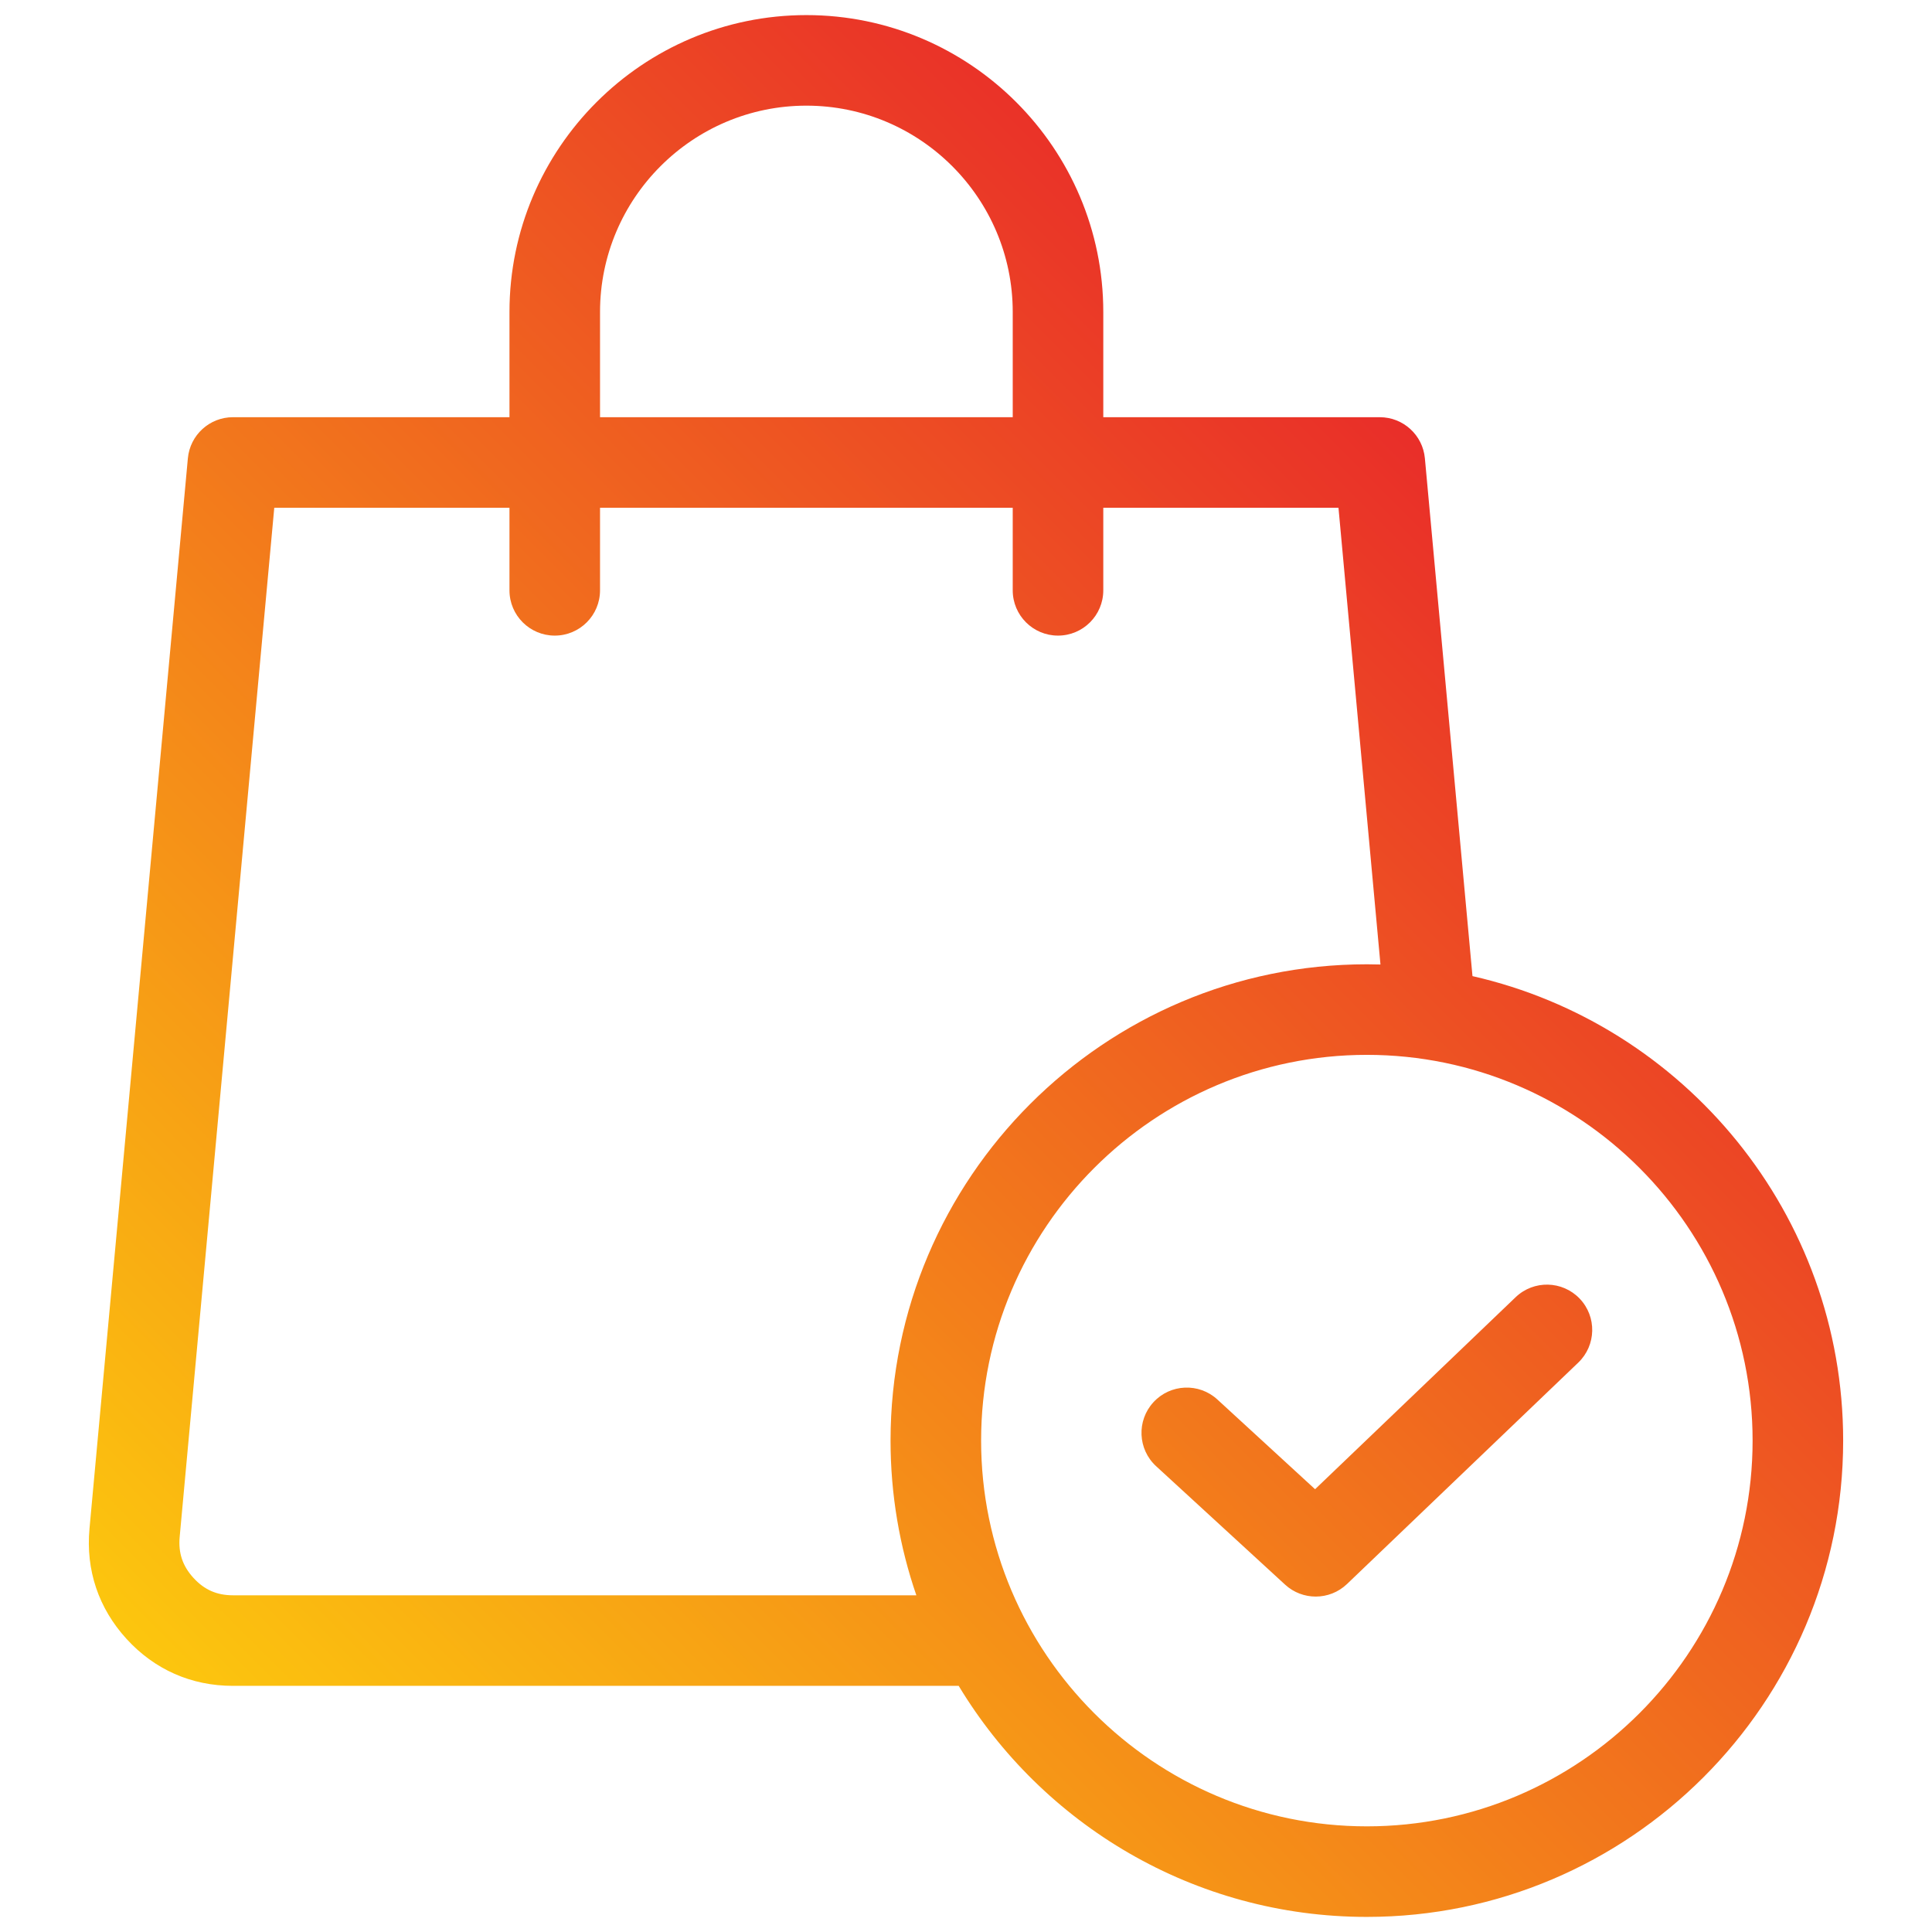 <svg xmlns="http://www.w3.org/2000/svg" enable-background="new 0 0 512 512" viewBox="0 0 512 512" id="shopping-bag"><linearGradient id="a" x1="72.012" x2="402.474" y1="472.868" y2="142.406" gradientUnits="userSpaceOnUse"><stop offset="0" stop-color="#fcc60e"></stop><stop offset="1" stop-color="#e92e29"></stop></linearGradient><path fill="url(#a)" d="M390.222,258.682l-12.613-137.217c-0.568-6.176-5.748-10.902-11.95-10.902h-73.276V82.684
	C292.383,39.297,257.085,4,213.699,4s-78.684,35.297-78.684,78.684v27.878H61.737c-6.202,0-11.382,4.726-11.95,10.902
	l-26.07,283.639c-1.008,10.975,2.385,21.08,9.812,29.221c7.429,8.142,17.18,12.446,28.201,12.446h192.333
	C276.174,483.43,316.385,508,362.23,508c69.601,0,126.226-56.625,126.226-126.226C488.456,321.791,446.397,271.45,390.222,258.682z
	 M159.015,82.684c0-30.153,24.531-54.684,54.684-54.684c30.153,0,54.685,24.531,54.685,54.684v27.878H159.015V82.684z M61.73,422.77
	c-4.267,0-7.594-1.469-10.47-4.622c-2.876-3.152-4.033-6.6-3.643-10.849l25.068-272.736h62.33v21.879c0,6.627,5.373,12,12,12
	s12-5.373,12-12v-21.879h109.369v21.879c0,6.627,5.373,12,12,12s12-5.373,12-12v-21.879h62.329l11.126,121.041
	c-1.199-0.034-2.401-0.055-3.608-0.055c-69.601,0-126.226,56.625-126.226,126.226c0,14.344,2.41,28.135,6.839,40.995H61.73z
	 M362.23,484c-56.368,0-102.226-45.858-102.226-102.226c0-56.368,45.858-102.226,102.226-102.226
	c56.367,0,102.226,45.858,102.226,102.226C464.456,438.142,418.597,484,362.23,484z M418.623,344.141
	c4.583,4.787,4.418,12.383-0.369,16.967l-61.276,58.668c-2.318,2.219-5.308,3.332-8.299,3.332c-2.909,0-5.819-1.052-8.116-3.162
	l-34.174-31.384c-4.881-4.483-5.205-12.074-0.722-16.955c4.483-4.883,12.074-5.205,16.955-0.722l25.887,23.773l53.148-50.887
	C406.443,339.189,414.039,339.354,418.623,344.141z"></path></svg>
